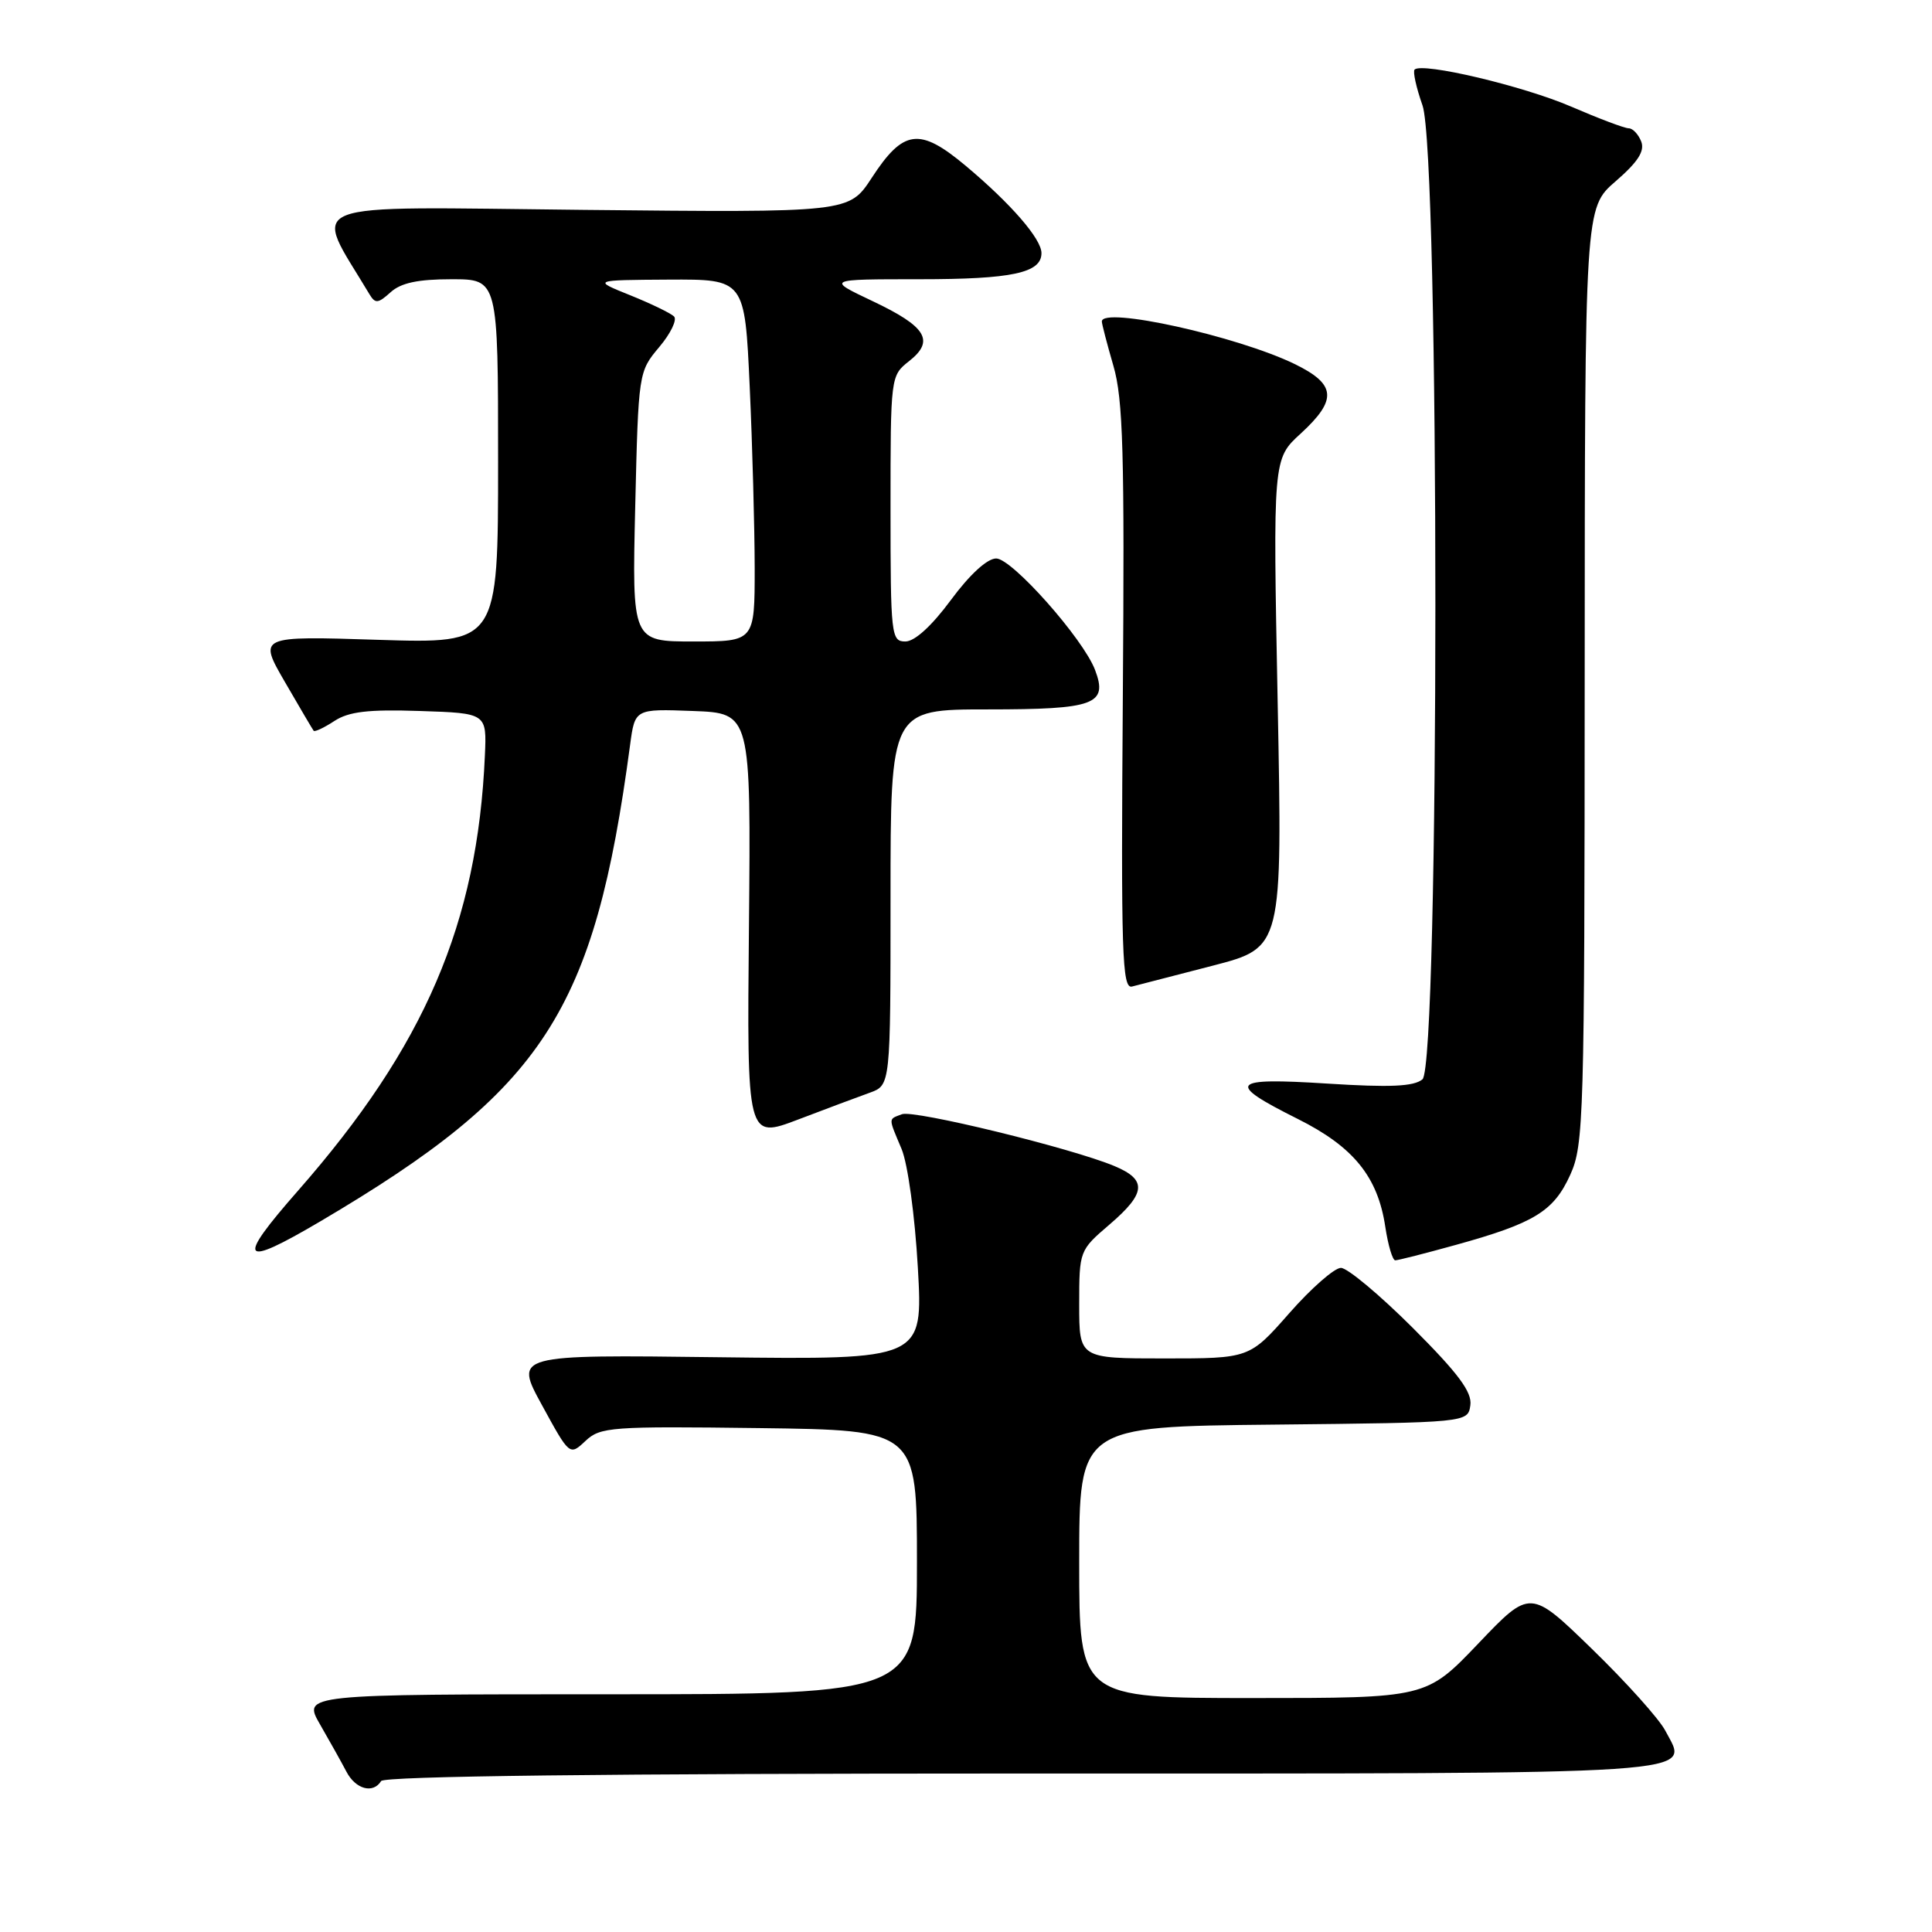<?xml version="1.0" encoding="UTF-8" standalone="no"?>
<!DOCTYPE svg PUBLIC "-//W3C//DTD SVG 1.1//EN" "http://www.w3.org/Graphics/SVG/1.1/DTD/svg11.dtd" >
<svg xmlns="http://www.w3.org/2000/svg" xmlns:xlink="http://www.w3.org/1999/xlink" version="1.1" viewBox="0 0 256 256">
 <g >
 <path fill="currentColor"
d=" M 50.50 236.00 C 50.90 235.35 80.30 235.00 135.44 235.00 C 227.88 235.00 223.76 235.27 220.66 229.32 C 219.85 227.77 215.49 222.91 210.98 218.53 C 202.77 210.55 202.77 210.55 195.88 217.78 C 188.99 225.00 188.99 225.00 165.99 225.00 C 143.00 225.00 143.00 225.00 143.00 207.02 C 143.00 189.03 143.00 189.03 168.75 188.77 C 194.50 188.50 194.50 188.50 194.83 186.20 C 195.07 184.46 193.26 182.01 187.20 175.95 C 182.82 171.58 178.54 168.00 177.68 168.00 C 176.82 168.00 173.74 170.70 170.84 174.00 C 165.56 180.00 165.56 180.00 154.28 180.00 C 143.00 180.00 143.00 180.00 143.00 172.85 C 143.00 165.74 143.03 165.67 147.00 162.27 C 151.87 158.10 152.02 156.33 147.67 154.51 C 141.96 152.12 121.09 147.03 119.51 147.64 C 117.68 148.34 117.68 148.00 119.47 152.26 C 120.29 154.24 121.23 161.10 121.62 167.97 C 122.31 180.17 122.31 180.17 95.23 179.84 C 68.15 179.50 68.15 179.50 71.82 186.20 C 75.48 192.90 75.48 192.90 77.58 190.93 C 79.54 189.08 80.96 188.98 100.59 189.23 C 121.50 189.50 121.50 189.50 121.50 207.00 C 121.50 224.50 121.50 224.50 80.80 224.50 C 40.10 224.50 40.10 224.50 42.41 228.50 C 43.68 230.70 45.25 233.51 45.90 234.75 C 47.12 237.09 49.44 237.72 50.50 236.00 Z  M 192.89 164.96 C 203.30 162.08 205.87 160.51 208.06 155.68 C 209.86 151.72 209.96 148.25 209.98 89.53 C 210.00 27.55 210.00 27.55 214.07 24.03 C 217.04 21.46 217.96 20.02 217.47 18.75 C 217.09 17.79 216.35 17.00 215.81 17.00 C 215.27 17.00 211.83 15.70 208.17 14.12 C 201.84 11.39 188.44 8.22 187.44 9.22 C 187.19 9.48 187.66 11.61 188.49 13.97 C 190.77 20.44 190.76 141.12 188.48 143.02 C 187.33 143.97 184.19 144.11 175.87 143.58 C 162.96 142.76 162.37 143.47 171.97 148.27 C 179.35 151.96 182.57 155.93 183.56 162.57 C 183.93 165.01 184.52 167.00 184.88 167.00 C 185.24 167.00 188.85 166.08 192.89 164.96 Z  M 42.44 161.84 C 72.09 144.35 78.76 134.09 83.49 98.71 C 84.13 93.92 84.13 93.92 91.82 94.21 C 99.50 94.50 99.50 94.50 99.24 122.71 C 98.97 150.92 98.97 150.92 105.74 148.35 C 109.46 146.93 113.74 145.33 115.25 144.79 C 118.00 143.80 118.00 143.80 118.00 118.90 C 118.00 94.00 118.00 94.00 130.88 94.00 C 145.06 94.00 146.84 93.35 145.10 88.77 C 143.53 84.63 134.10 74.00 132.00 74.00 C 130.81 74.00 128.49 76.13 126.00 79.50 C 123.47 82.93 121.20 85.00 119.97 85.00 C 118.09 85.00 118.00 84.24 118.00 67.39 C 118.00 49.89 118.01 49.78 120.45 47.86 C 123.90 45.15 122.76 43.28 115.60 39.89 C 109.50 37.00 109.50 37.00 121.82 37.00 C 134.10 37.00 138.00 36.17 138.00 33.54 C 138.00 31.65 133.94 26.98 127.95 21.96 C 121.84 16.85 119.71 17.12 115.50 23.58 C 112.50 28.17 112.50 28.17 77.36 27.81 C 38.81 27.41 41.43 26.38 48.95 38.98 C 49.72 40.26 50.09 40.23 51.75 38.73 C 53.12 37.48 55.38 37.00 59.83 37.00 C 66.00 37.00 66.00 37.00 66.00 61.14 C 66.00 85.28 66.00 85.28 50.11 84.78 C 34.22 84.27 34.22 84.27 37.76 90.38 C 39.71 93.75 41.42 96.65 41.56 96.83 C 41.71 97.01 42.94 96.43 44.30 95.54 C 46.21 94.29 48.78 93.98 55.64 94.21 C 64.50 94.50 64.50 94.50 64.25 100.10 C 63.28 122.33 56.28 138.64 39.50 157.76 C 31.21 167.20 31.85 168.08 42.44 161.84 Z  M 160.72 127.95 C 169.93 125.56 169.93 125.56 169.30 93.19 C 168.67 60.81 168.67 60.81 172.34 57.46 C 177.24 52.96 177.06 50.92 171.54 48.23 C 163.91 44.53 146.00 40.57 146.00 42.60 C 146.00 42.92 146.69 45.57 147.53 48.47 C 148.82 52.89 149.02 60.01 148.78 92.43 C 148.53 126.40 148.68 131.06 150.00 130.72 C 150.82 130.51 155.65 129.27 160.72 127.95 Z  M 84.17 67.13 C 84.59 49.36 84.61 49.25 87.35 45.99 C 88.87 44.19 89.75 42.36 89.31 41.93 C 88.86 41.49 86.25 40.23 83.50 39.12 C 78.50 37.11 78.50 37.11 88.59 37.05 C 98.69 37.00 98.69 37.00 99.34 51.25 C 99.70 59.09 99.99 69.89 100.00 75.25 C 100.00 85.00 100.00 85.00 91.88 85.00 C 83.75 85.00 83.75 85.00 84.17 67.13 Z "/>
</g>
</svg>